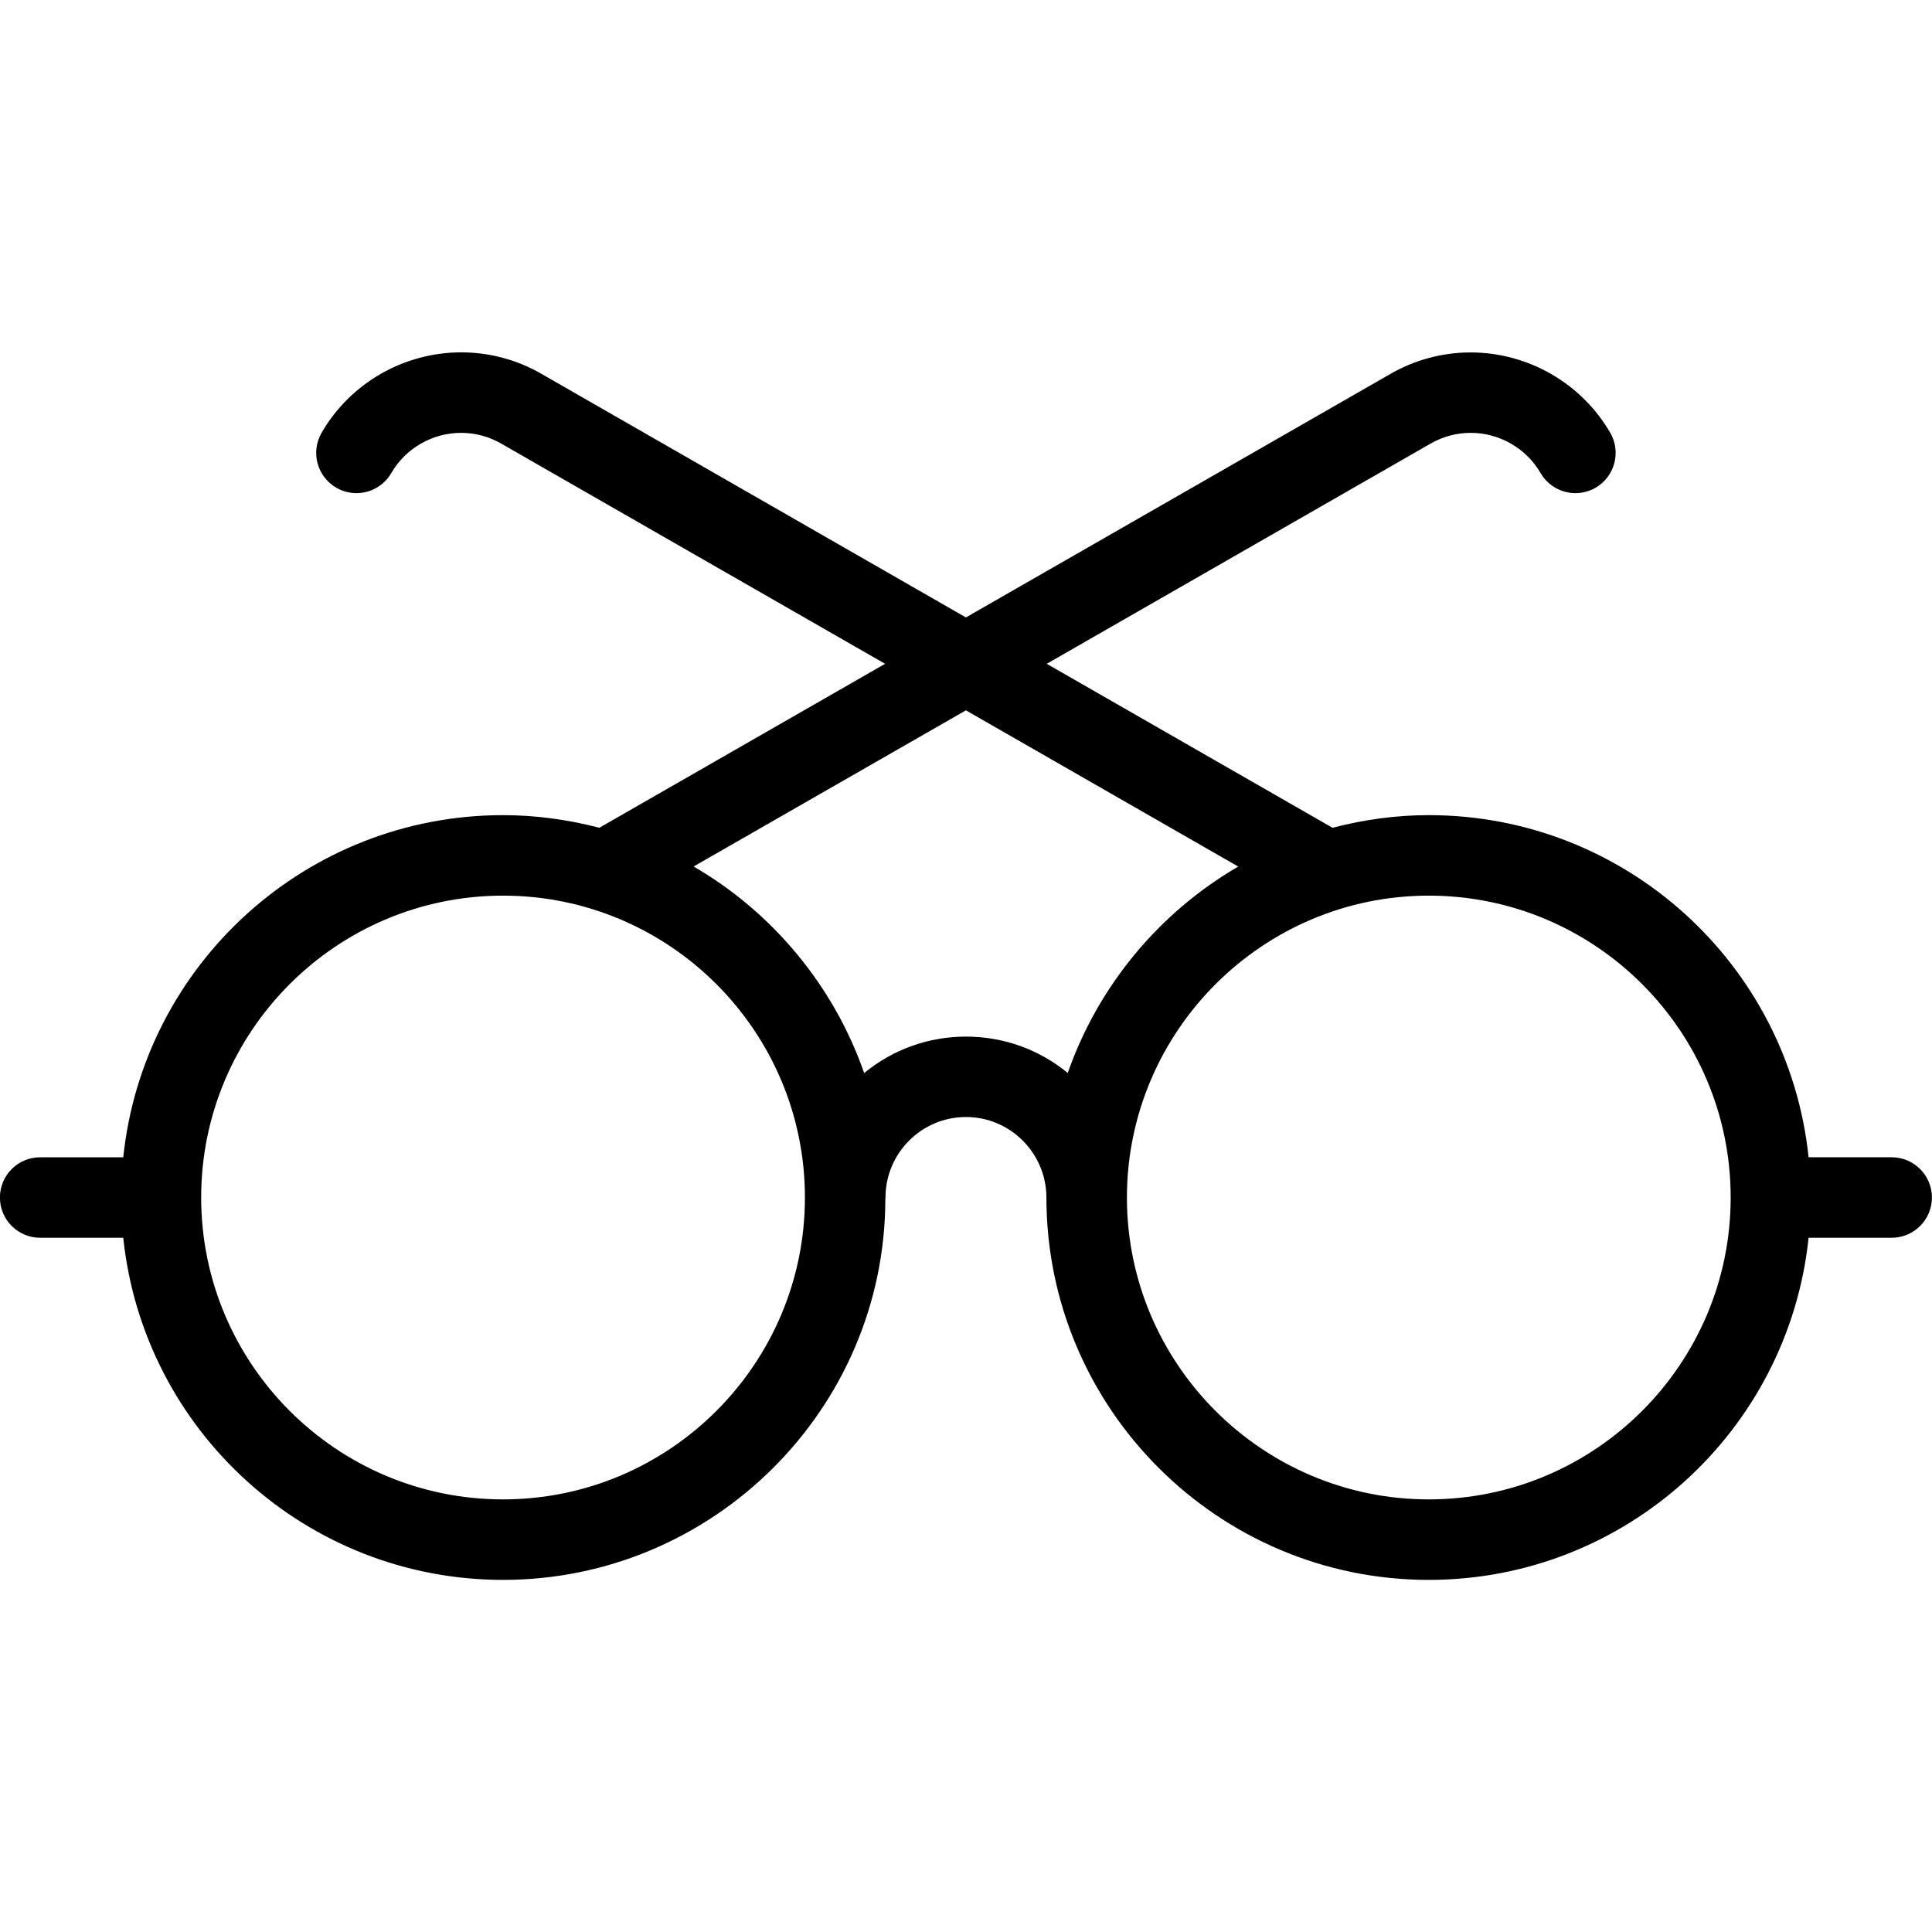 <?xml version="1.0" encoding="utf-8"?>
<!-- Generator: Adobe Illustrator 22.1.0, SVG Export Plug-In . SVG Version: 6.00 Build 0)  -->
<svg version="1.1" id="Light" xmlns="http://www.w3.org/2000/svg" xmlns:xlink="http://www.w3.org/1999/xlink" x="0px" y="0px"
	 viewBox="0 0 24 24" style="enable-background:new 0 0 24 24;" xml:space="preserve">
<g>
	<title>glasses-sun-circle</title>
	<path d="M17.749,19.626c-2.619,0-4.75-2.131-4.75-4.75c-0.002-0.554-0.451-1-0.999-1c-0.551,0-1,0.448-1,1
		c0,0.009-0.001,0.019-0.002,0.029c-0.008,2.598-2.137,4.721-4.749,4.721c-2.438,0-4.466-1.848-4.718-4.25H0.499
		c-0.276,0-0.5-0.224-0.5-0.5s0.224-0.5,0.5-0.5h1.032c0.252-2.402,2.28-4.25,4.718-4.25c0.397,0,0.799,0.053,1.196,0.157
		l3.55-2.037L6.227,5.511C6.075,5.423,5.903,5.377,5.729,5.377c-0.357,0-0.69,0.191-0.868,0.499c-0.089,0.154-0.255,0.25-0.433,0.25
		c-0.087,0-0.174-0.023-0.25-0.067C3.939,5.921,3.857,5.615,3.995,5.376C4.351,4.76,5.016,4.377,5.73,4.377
		c0.349,0,0.693,0.092,0.996,0.267l5.273,3.026l5.275-3.026c0.302-0.174,0.646-0.266,0.994-0.266c0.714,0,1.378,0.383,1.735,0.998
		c0.138,0.238,0.056,0.545-0.182,0.683c-0.077,0.044-0.163,0.067-0.251,0.067c-0.178,0-0.344-0.096-0.433-0.25
		c-0.178-0.307-0.511-0.499-0.868-0.499c-0.174,0-0.345,0.046-0.497,0.133l-4.769,2.736l3.55,2.037
		c0.397-0.104,0.799-0.157,1.196-0.157c2.438,0,4.466,1.848,4.718,4.25h1.032c0.276,0,0.5,0.224,0.5,0.5s-0.224,0.5-0.5,0.5h-1.032
		C22.215,17.778,20.187,19.626,17.749,19.626z M13.999,14.88c0.002,2.065,1.684,3.746,3.75,3.746c2.068,0,3.75-1.682,3.75-3.75
		s-1.682-3.75-3.75-3.75c-2.062,0-3.744,1.678-3.75,3.741C14,14.871,14,14.876,13.999,14.88L13.999,14.88z M6.249,11.126
		c-2.068,0-3.75,1.682-3.75,3.75s1.682,3.75,3.75,3.75s3.75-1.682,3.75-3.75S8.317,11.126,6.249,11.126z M8.616,10.764
		c0.986,0.571,1.745,1.49,2.119,2.566c0.354-0.292,0.797-0.453,1.265-0.453c0.468,0,0.91,0.161,1.264,0.452
		c0.374-1.074,1.133-1.993,2.118-2.564l-3.383-1.941L8.616,10.764z"/>
</g>
</svg>
